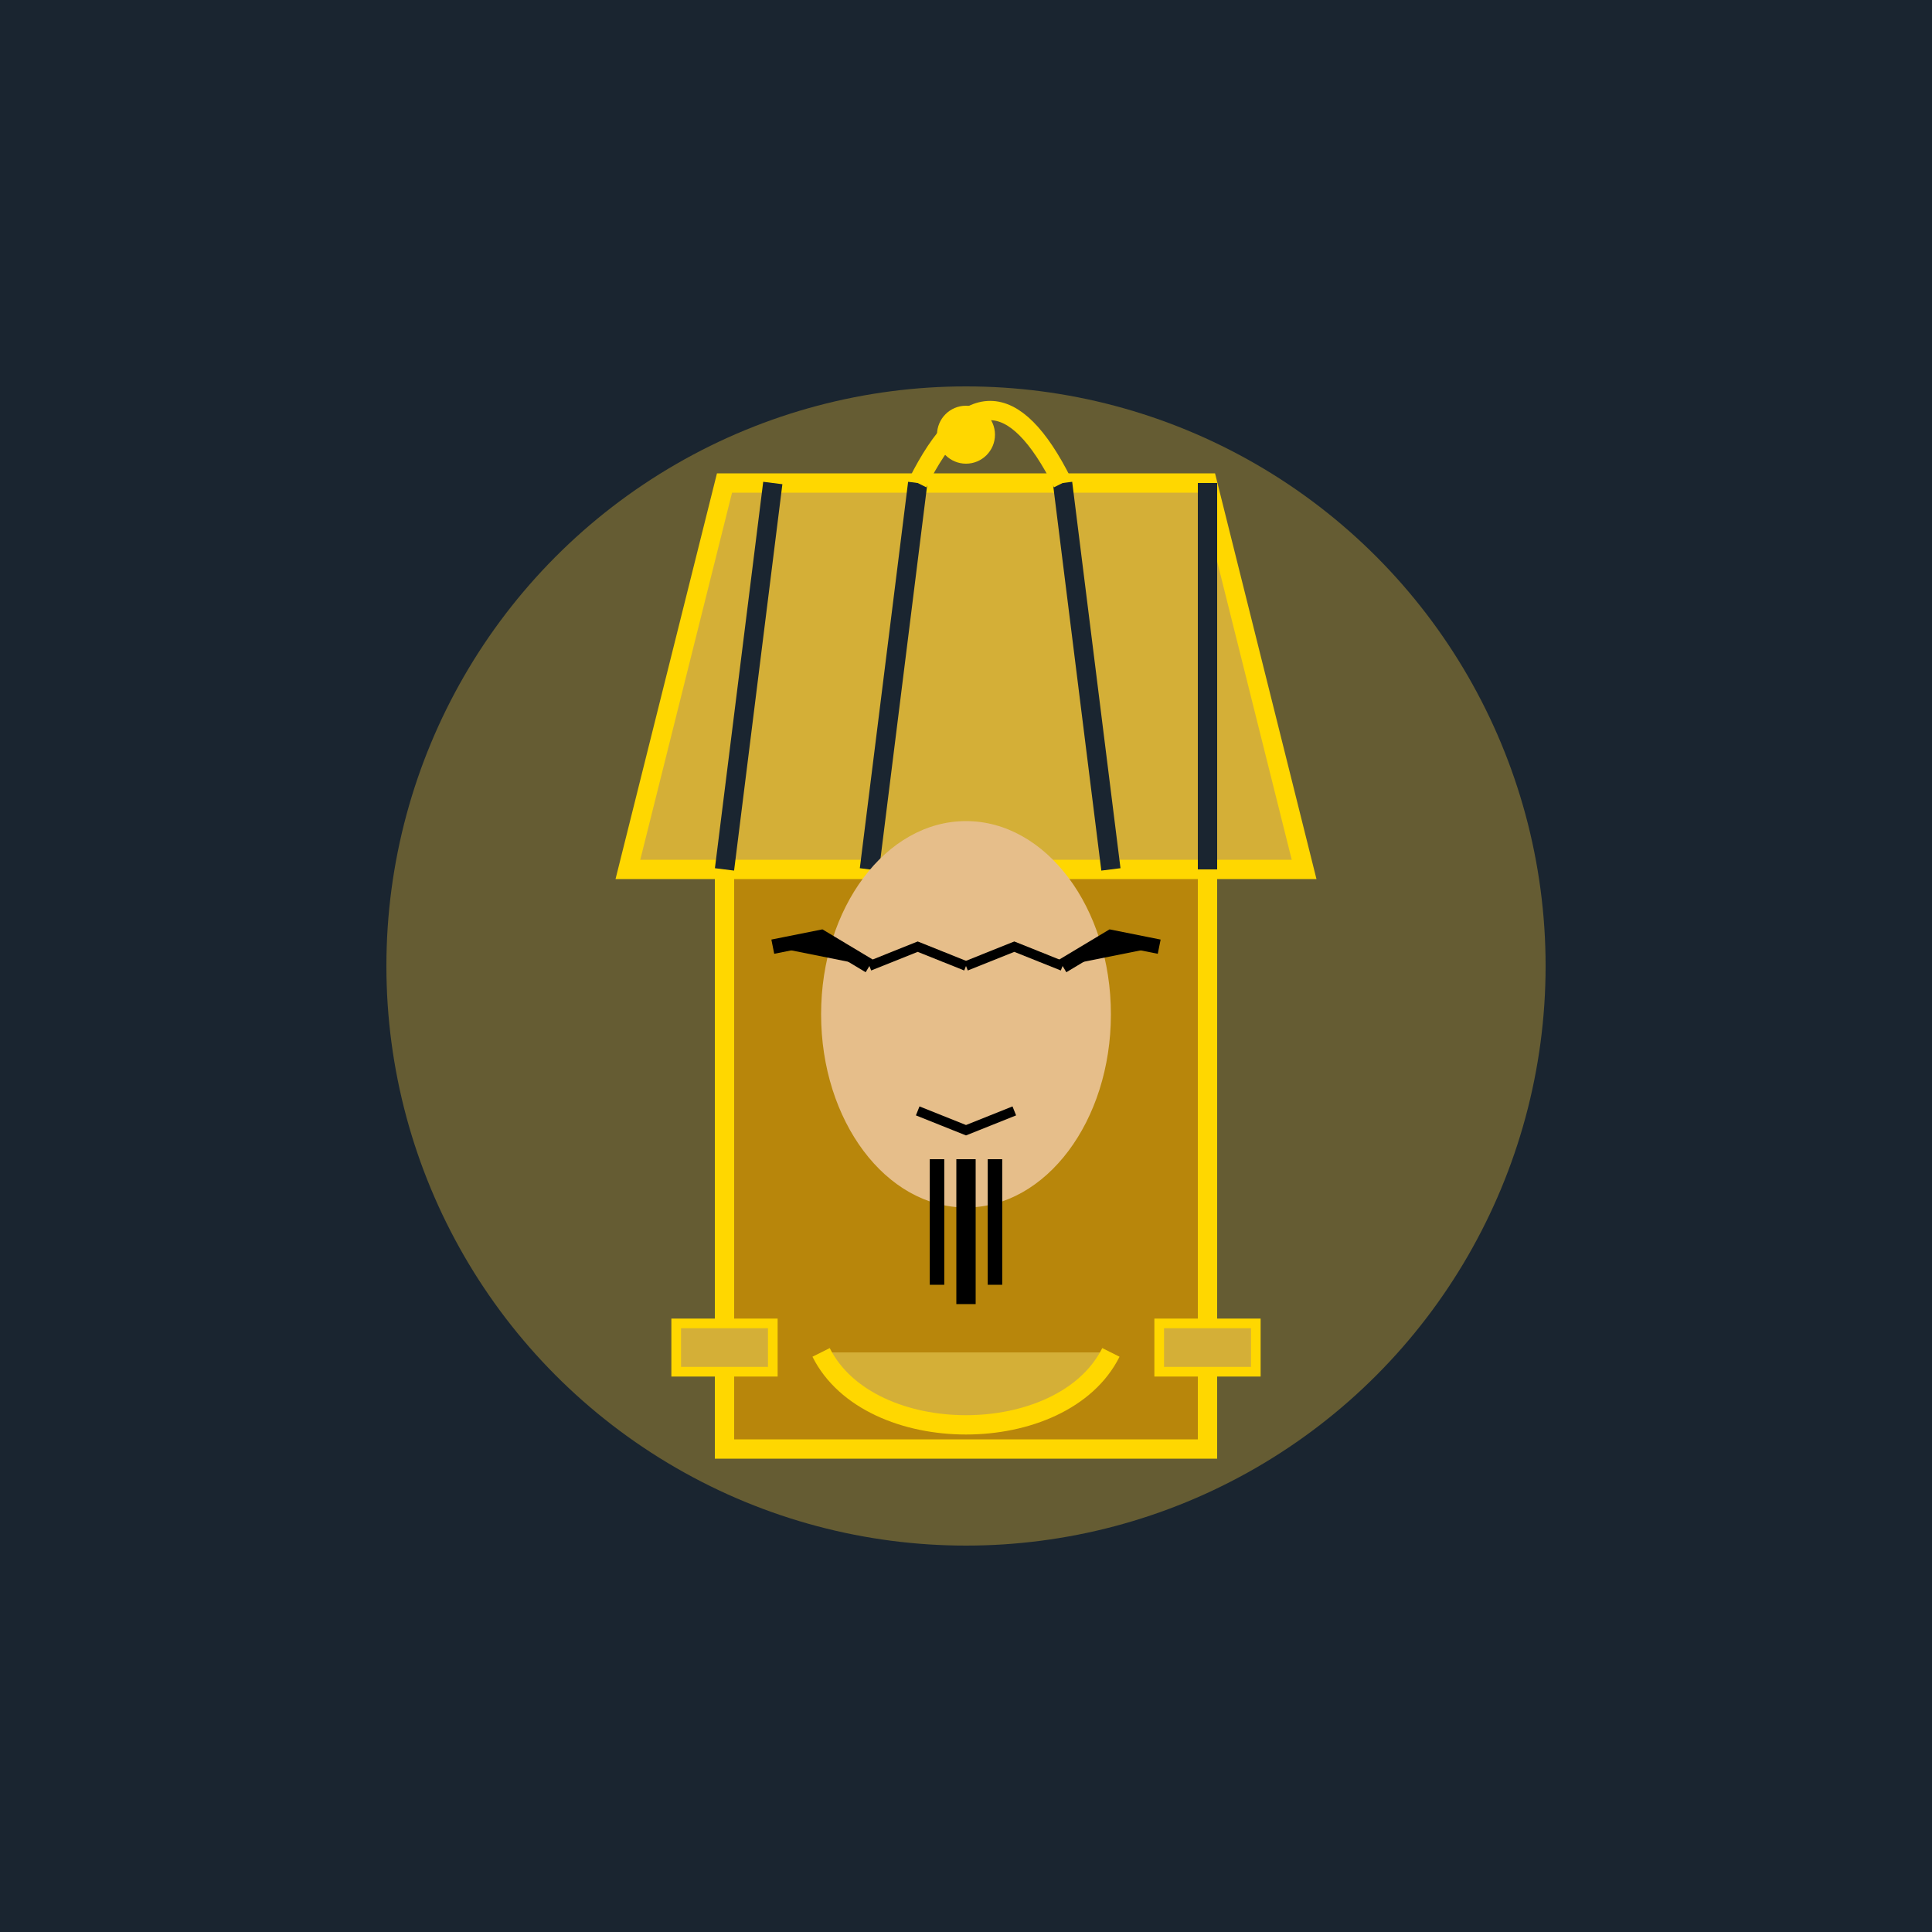 <svg width="200" height="200" viewBox="0 0 200 200" xmlns="http://www.w3.org/2000/svg">
  <rect width="100%" height="100%" fill="#1A2530" />
  <g>
    <!-- Gold background circle for pharaoh -->
    <circle cx="100" cy="100" r="60" fill="#D4AF37" opacity="0.4" />
    
    <!-- Pharaoh head outline -->
    <path d="M 75 150 L 75 90 C 75 70, 125 70, 125 90 L 125 150 Z"
          fill="#B8860B" stroke="#FFD700" stroke-width="2" />
    
    <!-- Pharaoh headdress (Nemes) -->
    <path d="M 65 90 L 75 50 L 125 50 L 135 90 Z"
          fill="#D4AF37" stroke="#FFD700" stroke-width="2" />
    
    <!-- Headdress stripes -->
    <path d="M 80 50 L 75 90" stroke="#1A2530" stroke-width="2" />
    <path d="M 95 50 L 90 90" stroke="#1A2530" stroke-width="2" />
    <path d="M 110 50 L 115 90" stroke="#1A2530" stroke-width="2" />
    <path d="M 125 50 L 125 90" stroke="#1A2530" stroke-width="2" />
    
    <!-- Cobra at forehead (uraeus) -->
    <path d="M 95 50 C 100 40, 105 40, 110 50"
          stroke="#FFD700" stroke-width="2" fill="none" />
    <circle cx="100" cy="45" r="3" fill="#FFD700" />
    
    <!-- Pharaoh face -->
    <ellipse cx="100" cy="105" rx="15" ry="20" fill="#E6BE8A" />
    
    <!-- Eyes -->
    <path d="M 90 100 L 95 98 L 100 100" stroke="#000" stroke-width="1" fill="none" />
    <path d="M 110 100 L 105 98 L 100 100" stroke="#000" stroke-width="1" fill="none" />
    
    <!-- Egyptian eye makeup -->
    <path d="M 90 100 L 85 97 L 80 98" stroke="#000" stroke-width="1.5" />
    <path d="M 110 100 L 115 97 L 120 98" stroke="#000" stroke-width="1.5" />
    
    <!-- Mouth -->
    <path d="M 95 115 L 100 117 L 105 115" stroke="#000" stroke-width="1" fill="none" />
    
    <!-- Beard -->
    <path d="M 100 120 L 100 135" stroke="#000" stroke-width="2" />
    <path d="M 97 120 L 97 133" stroke="#000" stroke-width="1.5" />
    <path d="M 103 120 L 103 133" stroke="#000" stroke-width="1.5" />
    
    <!-- Necklace -->
    <path d="M 85 140 C 90 150, 110 150, 115 140" stroke="#FFD700" stroke-width="2" fill="#D4AF37" />
    
    <!-- Shoulder decorations -->
    <rect x="70" y="137" width="10" height="5" fill="#D4AF37" stroke="#FFD700" />
    <rect x="120" y="137" width="10" height="5" fill="#D4AF37" stroke="#FFD700" />
  </g>
</svg>